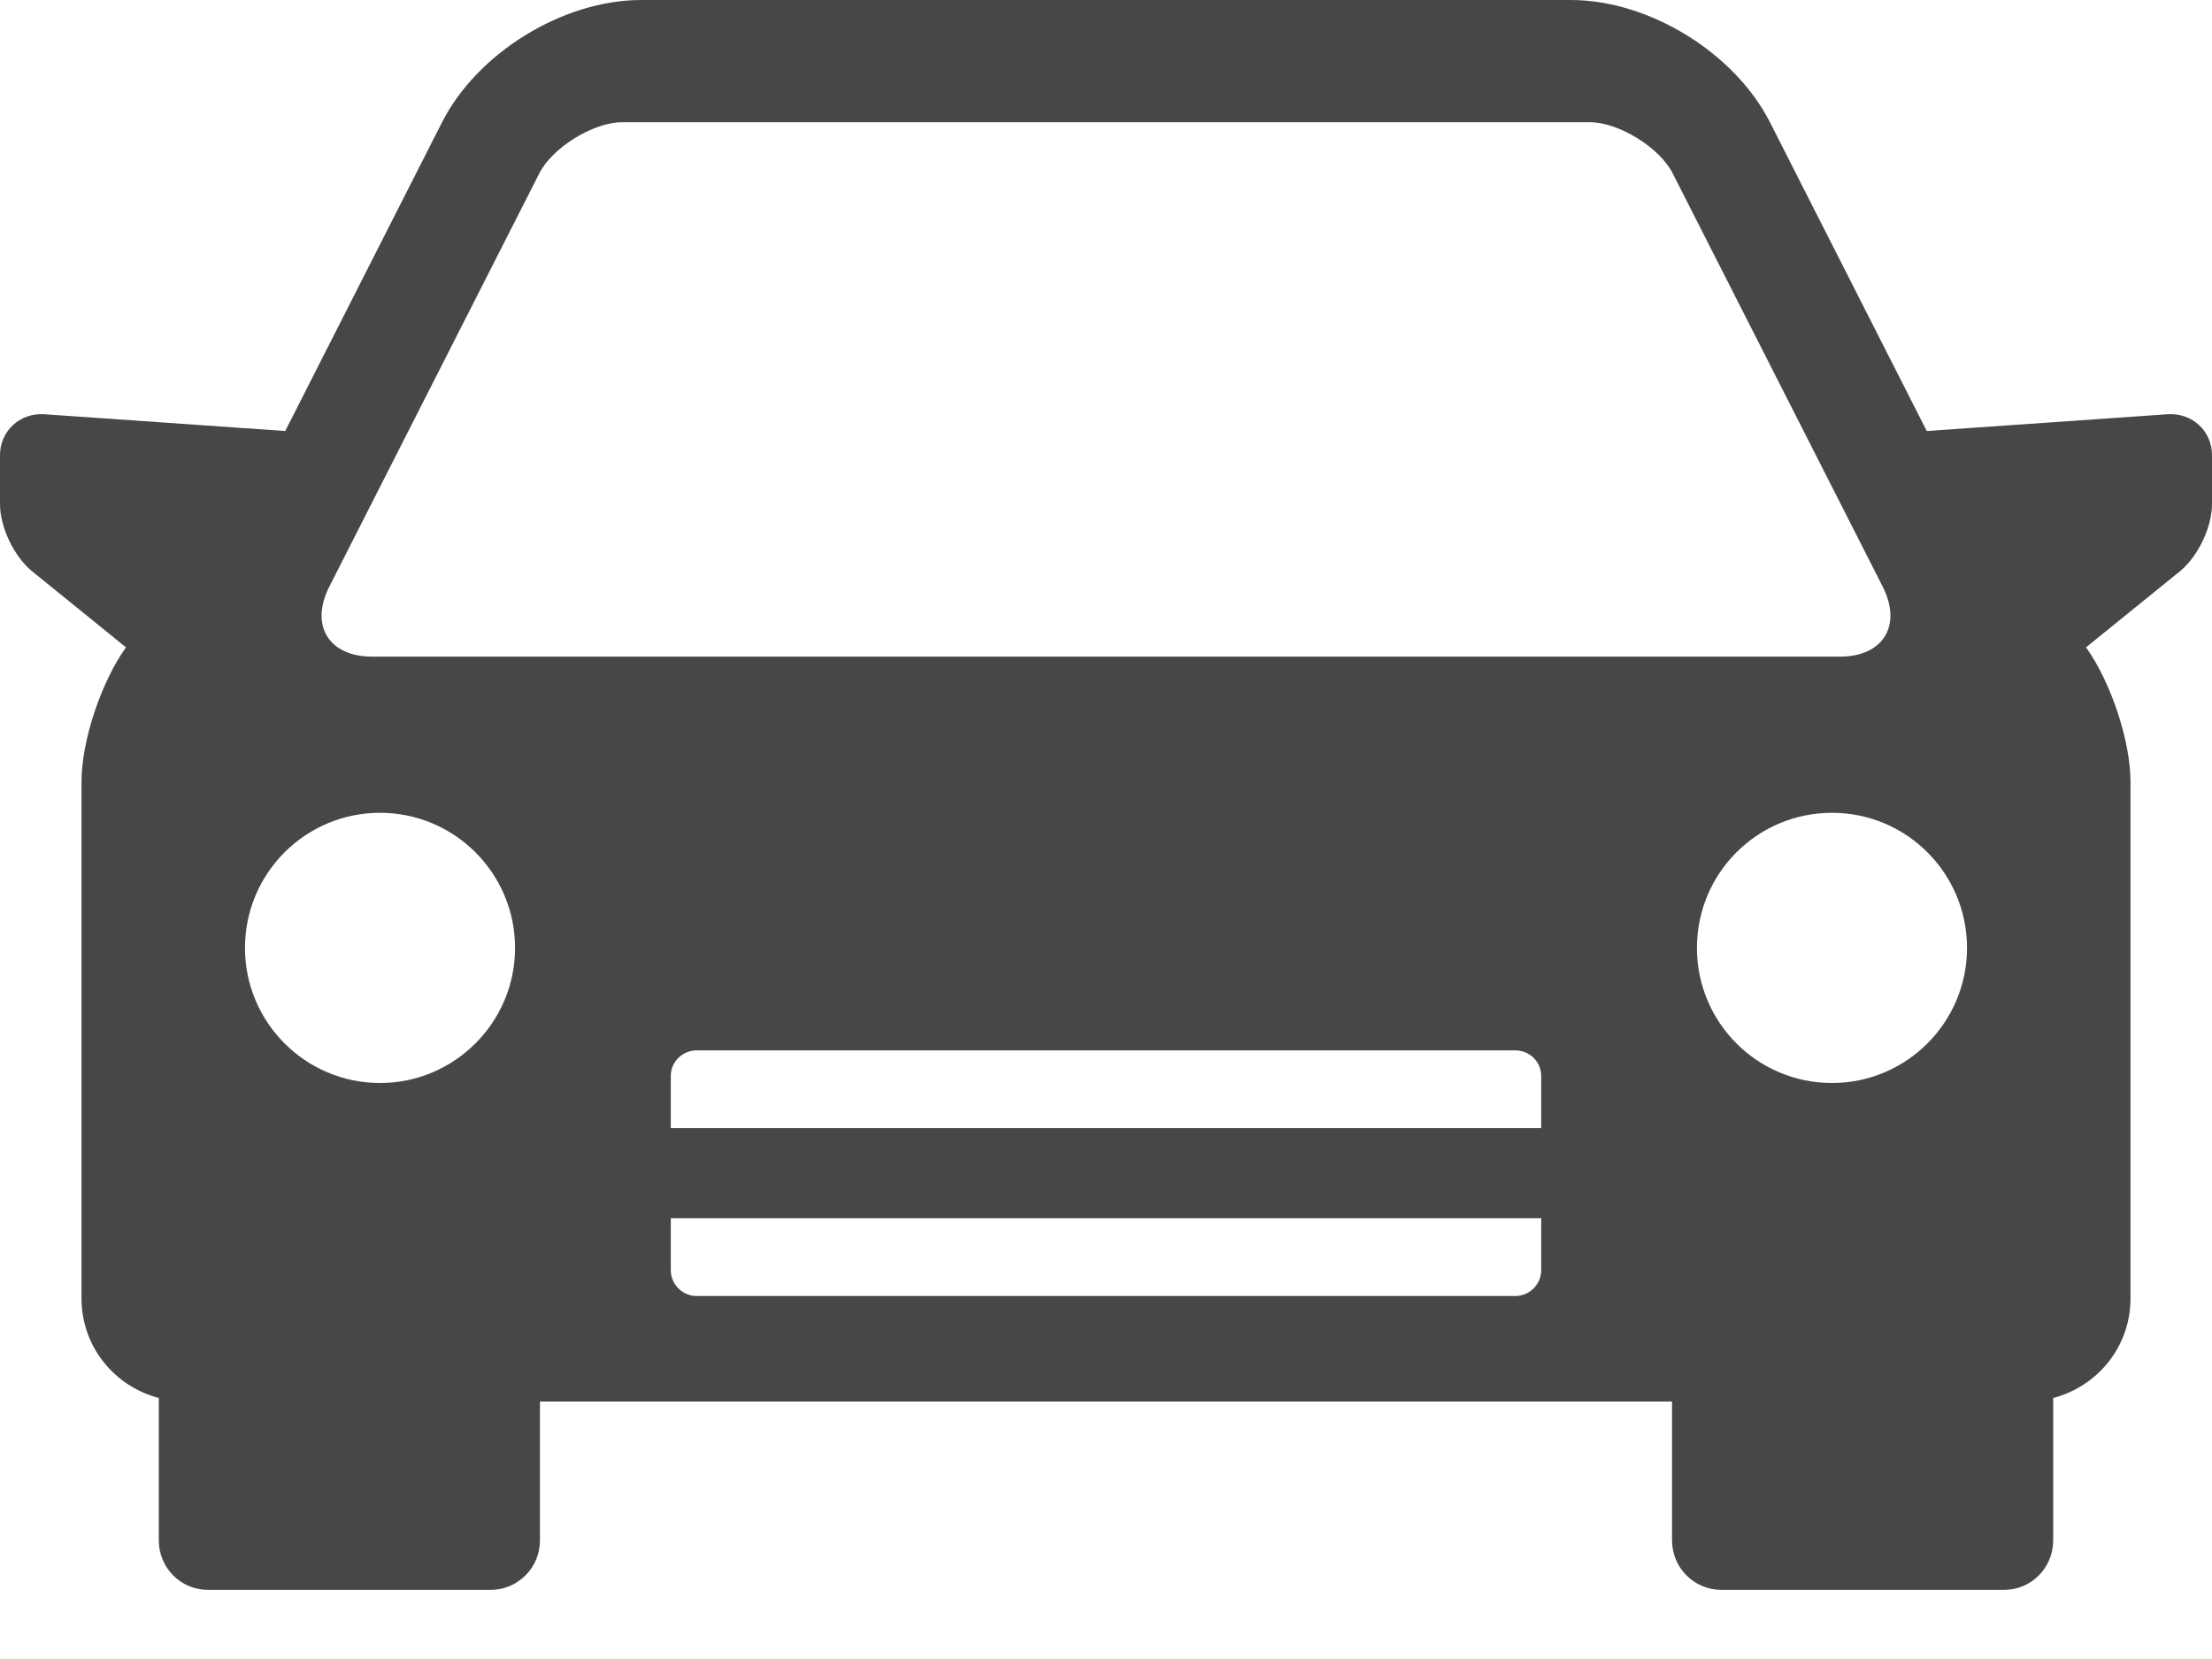 <svg width="20" height="15" viewBox="0 0 20 15" fill="none" xmlns="http://www.w3.org/2000/svg">
<path d="M19.604 3.745L17.421 3.897L16.004 1.107C15.684 0.476 14.909 0 14.202 0H5.798C5.091 0 4.316 0.476 3.996 1.107L2.579 3.897L0.396 3.745C0.177 3.733 0 3.899 0 4.116V4.558C0 4.766 0.126 5.029 0.286 5.162L1.139 5.853C0.916 6.164 0.737 6.697 0.737 7.067V11.741C0.737 12.175 1.034 12.535 1.436 12.64V13.928C1.436 14.175 1.634 14.375 1.88 14.375H4.436C4.682 14.375 4.882 14.175 4.882 13.928V12.672H15.118V13.928C15.118 14.175 15.318 14.375 15.564 14.375H18.12C18.366 14.375 18.564 14.175 18.564 13.928V12.64C18.966 12.535 19.263 12.175 19.263 11.741V7.067C19.263 6.697 19.084 6.164 18.861 5.853L19.714 5.162C19.874 5.029 20 4.766 20 4.558V4.116C20 3.899 19.823 3.733 19.604 3.745ZM3.436 9.792C2.762 9.792 2.215 9.244 2.215 8.571C2.215 7.895 2.762 7.349 3.436 7.349C4.109 7.349 4.657 7.895 4.657 8.571C4.657 9.244 4.109 9.792 3.436 9.792ZM13.935 11.484C13.935 11.613 13.829 11.718 13.701 11.718H6.299C6.171 11.718 6.065 11.613 6.065 11.484V11.015H13.935V11.484ZM13.935 10.2H6.065V9.728C6.065 9.6 6.171 9.497 6.299 9.497H13.701C13.829 9.497 13.935 9.6 13.935 9.728V10.2ZM3.364 5.937C2.973 5.937 2.8 5.655 2.977 5.305L4.878 1.564C4.996 1.333 5.366 1.105 5.625 1.105H14.375C14.634 1.105 15.004 1.333 15.122 1.564L17.023 5.305C17.2 5.655 17.027 5.937 16.636 5.937H3.364ZM16.564 9.792C15.888 9.792 15.343 9.244 15.343 8.571C15.343 7.895 15.888 7.349 16.564 7.349C17.238 7.349 17.785 7.895 17.785 8.571C17.785 9.244 17.238 9.792 16.564 9.792Z" fill="#474747"/>
</svg>
